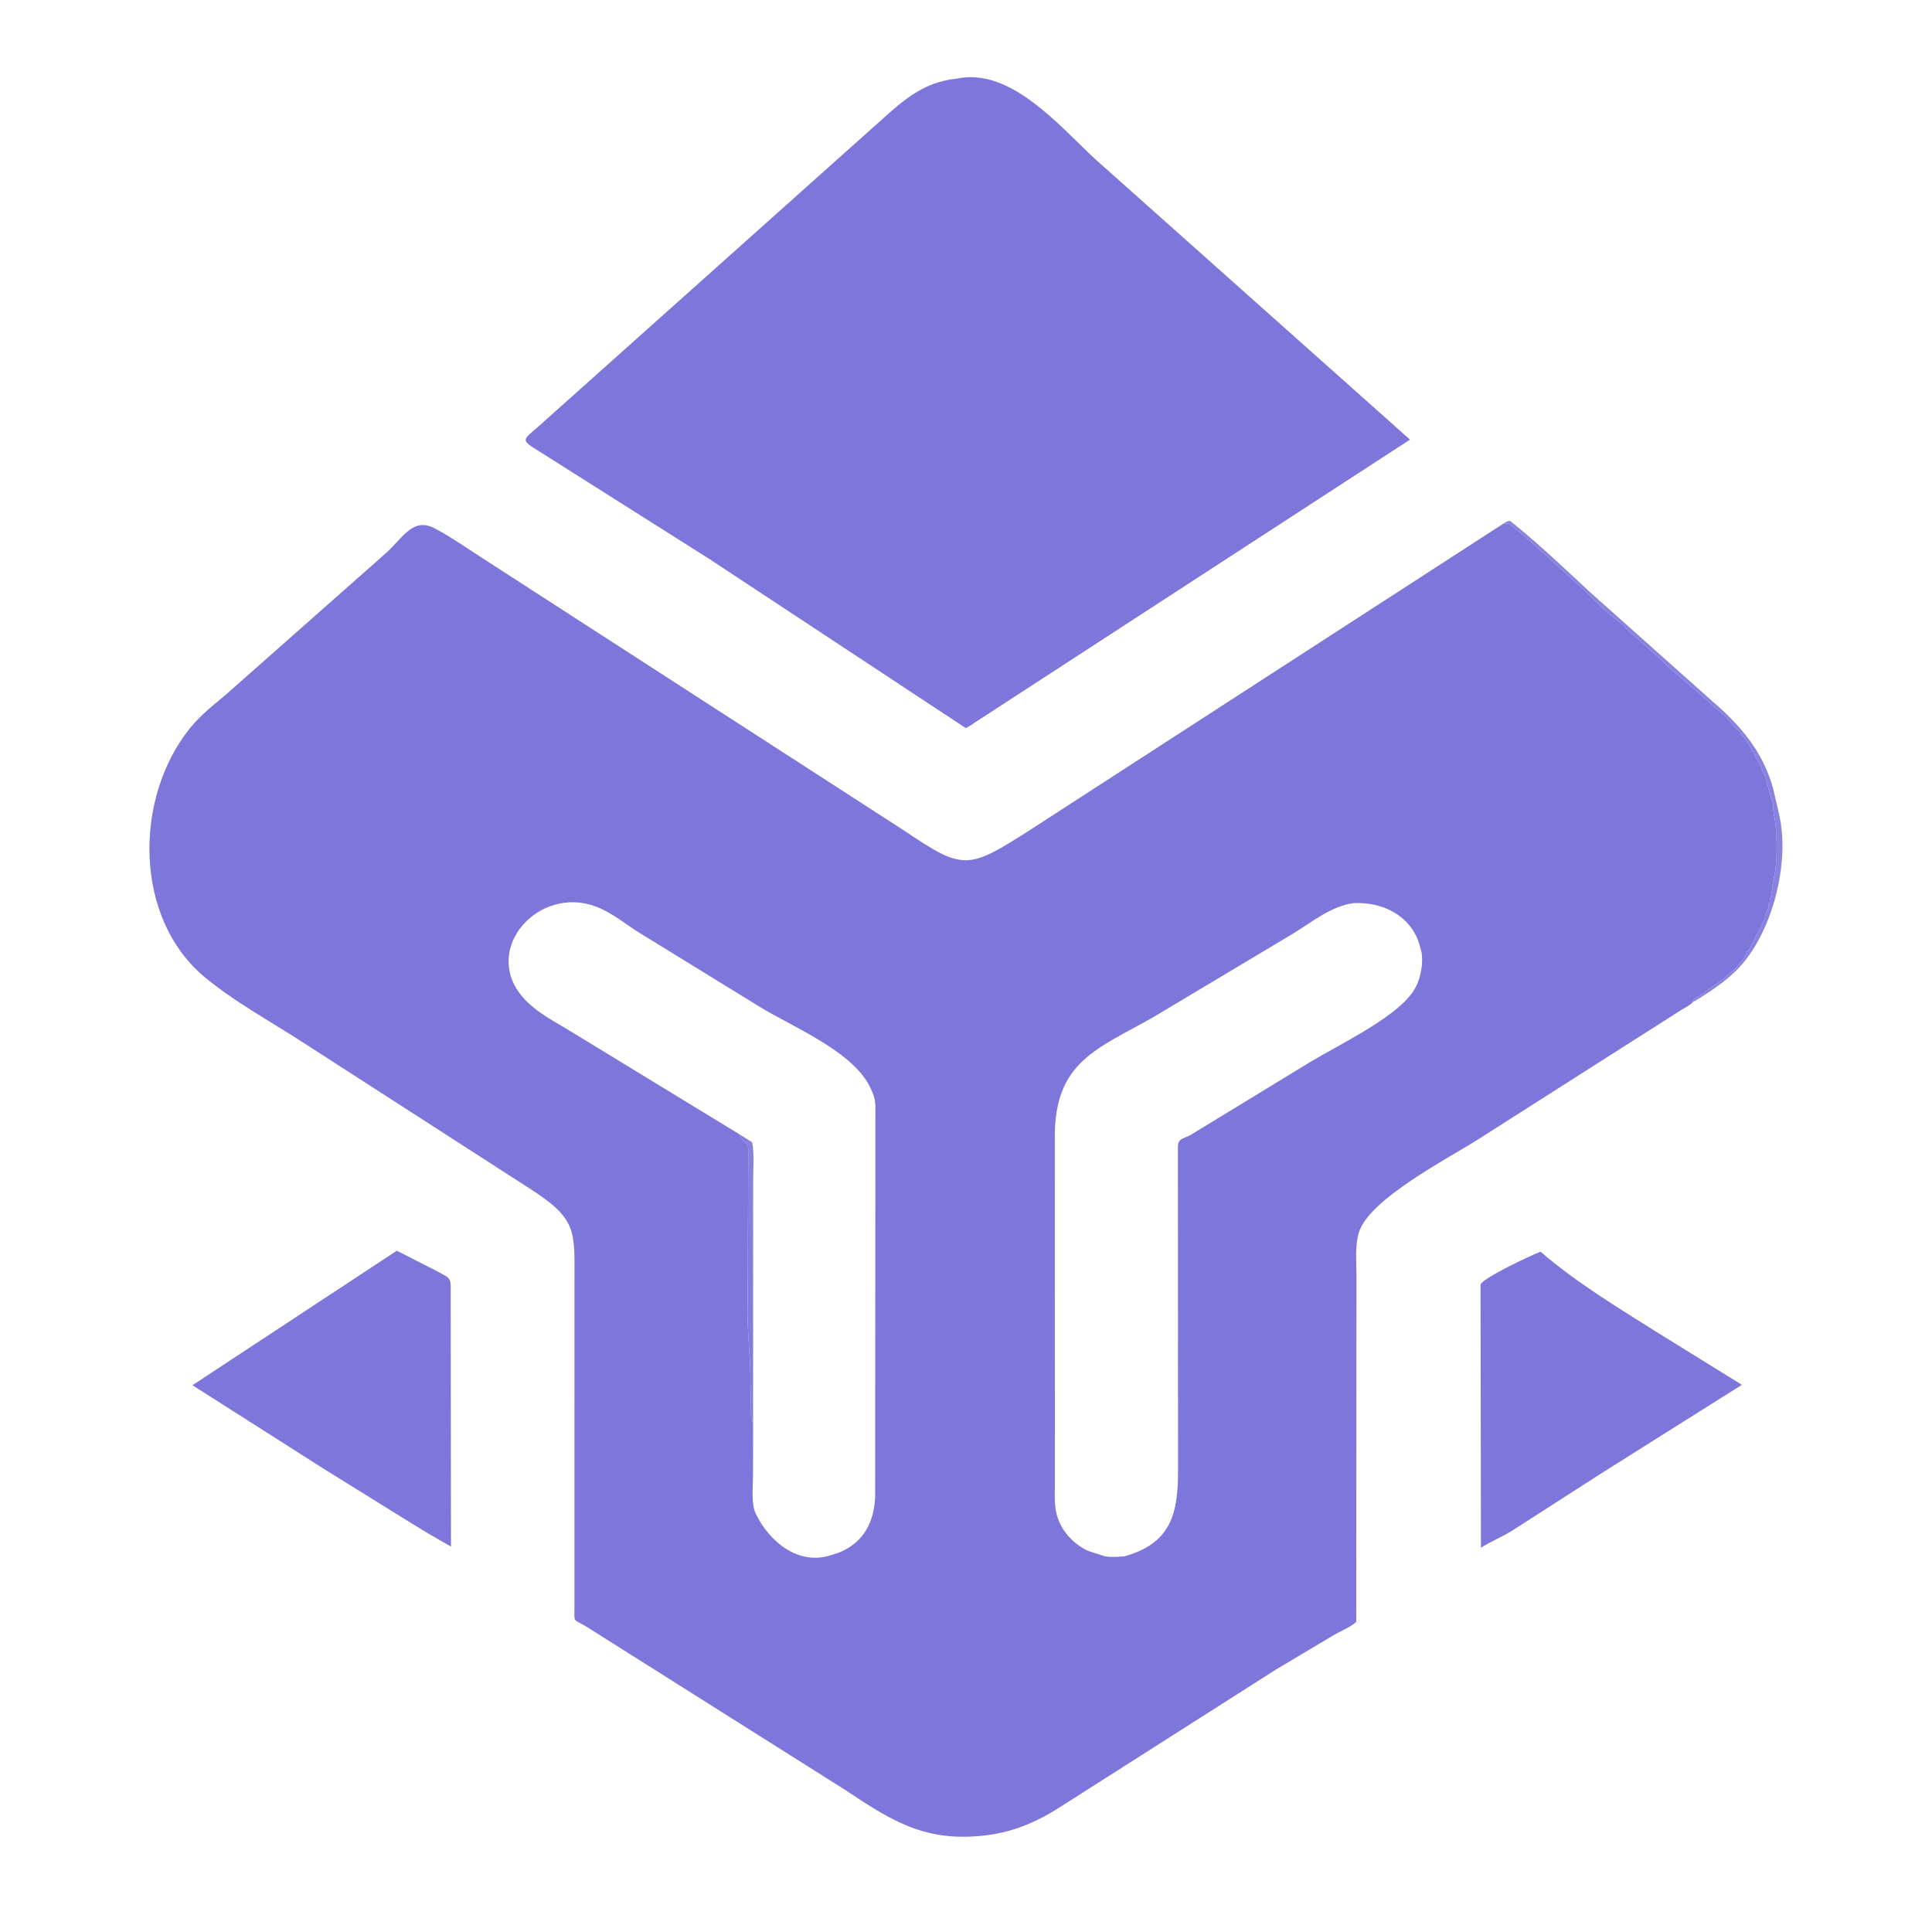 <?xml version="1.0" encoding="utf-8" ?>
<svg xmlns="http://www.w3.org/2000/svg" xmlns:xlink="http://www.w3.org/1999/xlink" width="512" height="512">
	<path fill="#7E76DA" d="M105.165 331.447L115.582 336.764C119.802 339.039 119.442 338.458 119.44 343.199L119.517 409.848C114.973 407.339 111.555 405.238 107.116 402.485L86.151 389.473L51.003 367.099L105.165 331.447Z"/>
	<path fill="#7E76DA" d="M408.259 331.714C417.959 340.065 428.84 346.569 439.636 353.385L461.621 366.991L424.658 390.264L400.845 405.568C398.108 407.296 395.13 408.461 392.465 410.163L392.359 340.361C393.337 338.455 406.232 332.446 408.259 331.714Z"/>
	<path fill="#7E76DA" d="M253.479 20.856C267.861 17.674 281.075 33.762 290.379 42.289L373.663 116.502L258.146 191.603C257.476 192.132 256.7 192.539 255.963 192.969L188.042 148.172L143.123 119.759C137.863 116.487 138.318 116.832 142.852 112.875L231.969 33.234C238.626 27.317 244.07 21.797 253.479 20.856Z"/>
	<path fill="#7E76DA" d="M398.247 138.876C398.955 138.447 399.37 138.034 400.209 138.058C407.659 143.987 414.669 150.72 421.656 157.186L453.589 185.661C461.163 192.128 467.215 199.158 469.915 209.035L471.469 215.742C474.518 228.771 469.562 247.912 460.053 257.266C457.234 260.039 453.829 262.357 450.5 264.469L448.506 265.65C448.191 266.219 446.134 267.276 445.461 267.709L391.564 302.042C384.159 306.802 362.594 317.821 360.071 326.771L359.948 327.25C359.086 330.534 359.473 334.403 359.47 337.795L359.416 429.803C357.971 431.209 355.289 432.24 353.484 433.3L338.172 442.427L281.048 478.816C272.847 484.117 265.038 486.745 255.217 486.755C242.461 486.767 234.193 481.086 223.789 474.225L155.175 430.933C151.734 428.97 152.263 430.036 152.232 425.838L152.238 340.238C152.225 326.157 153.235 323.18 140.171 314.84L80.016 276.08C71.471 270.56 62.215 265.528 54.367 259.048C35.319 243.322 35.482 211.416 50.328 193.002C53.061 189.612 56.54 186.866 59.861 184.085L101.789 147.016C106.788 142.712 109.291 136.817 115.356 140.092C119.655 142.413 123.753 145.267 127.858 147.917L239.605 220.111C255.433 230.782 256.474 230.514 273.287 219.748L398.247 138.876ZM358.716 239.34C352.822 240.06 347.426 244.534 342.5 247.519L305.643 269.556C290.777 278.009 279.536 281.305 279.538 301.182L279.555 393.472C279.552 396.582 279.281 399.675 280.457 402.625L280.62 403.062C281.959 406.471 285.155 409.63 288.5 411.051L292.537 412.353C294.024 412.779 296.355 412.538 297.911 412.467C310.198 409.044 312.168 401.4 312.201 389.942L312.157 304.146C312.128 301.586 313.547 301.842 315.433 300.828L347.277 281.409C354.589 277 368.872 270.201 373.95 263.491L374.179 263.195C376.309 260.352 377.262 255.872 376.722 252.356L376.127 250.182C373.782 242.543 366.283 238.944 358.716 239.34ZM195.944 300.594L199.342 302.723C199.917 306.034 199.62 309.286 199.596 312.619L199.577 377.181L199.557 391.067C199.559 394.07 198.999 398.517 200.317 401.229C203.866 408.531 211.582 414.979 220.233 412.132L222.375 411.45C228.885 408.759 231.599 403.445 231.924 396.772L231.991 293.119C231.929 291.836 231.768 290.801 231.253 289.617L230.788 288.55C226.461 278.748 209.956 272.13 201.273 266.775L169.741 247.385C165.861 245.012 162.279 241.9 158 240.275C142.837 234.517 127.873 251.204 138.188 263.844C141.2 267.535 145.631 270.017 149.686 272.375L195.944 300.594ZM398.247 138.876C398.807 138.798 399.307 138.733 399.875 138.761L400.822 139.474C405.014 142.751 408.817 146.461 412.798 149.998L419.247 155.869C422.2 158.534 424.938 161.743 428.189 164.061L429.286 164.927C429.451 165.059 429.564 165.25 429.735 165.375L430.125 165.56C430.37 165.731 430.547 166.156 430.739 166.375L430.948 166.54C431.439 166.935 431.788 167.417 432.296 167.814L434.767 169.911C434.935 170.048 435.054 170.237 435.221 170.375L436.241 171.25C436.764 171.642 437.151 172.171 437.659 172.602L439.5 174.186C439.984 174.591 440.359 175.015 440.798 175.452L441.541 176.15C442.572 177.316 443.904 178.287 445.098 179.288L449.711 183.25C450.928 184.342 452.139 185.321 453.293 186.467L453.972 187.032C454.879 187.898 455.891 188.578 456.798 189.452L457.533 190.136C458.438 191.186 459.922 193.108 461.068 193.875L461.457 194.622C461.953 195.23 462.307 195.855 462.914 196.375L463.242 197.115C463.769 197.612 463.771 197.8 464.011 198.432L464.39 198.998C464.681 199.414 464.79 199.75 465.011 200.182L466.354 202.595C466.849 203.479 467.033 204.604 467.659 205.375L469.477 211.835C469.957 212.633 469.877 212.964 469.875 213.877L470.075 215.967C471.079 219.555 470.992 228.211 470.352 231.379C470.01 233.071 469.338 235.995 469.625 237.627L469.318 237.375C469.202 237.909 468.971 238.321 469.25 238.809L468.945 239.353C468.573 239.695 468.625 239.884 468.625 240.353L468.875 240.386C468.369 241.147 467.657 242.387 467.761 243.239L466.5 245.966C465.512 247.861 464.401 249.828 463.519 251.769L462.897 252.125C462.833 254.343 458.752 257.806 457.197 259L456.266 259.779C455.408 260.521 454.204 261.071 453.266 261.875L452.375 262.479C451.929 262.721 451.831 262.821 451.625 263.279L451.125 263.377C450.649 263.546 450.305 263.849 450 264.232L449.744 264.287C448.986 264.514 448.718 264.947 448.506 265.65L450.5 264.469C453.829 262.357 457.234 260.039 460.053 257.266C469.562 247.912 474.518 228.771 471.469 215.742L469.915 209.035C467.215 199.158 461.163 192.128 453.589 185.661L421.656 157.186C414.669 150.72 407.659 143.987 400.209 138.058C399.37 138.034 398.955 138.447 398.247 138.876ZM195.944 300.594C196.496 302.632 198.164 302.341 198.302 304.5L198.118 347.966C198.087 353.629 198.827 359.056 198.852 364.725L199.042 375.266C199.074 375.867 199.411 376.473 199.483 377.153L199.577 377.181L199.596 312.619C199.62 309.286 199.917 306.034 199.342 302.723L195.944 300.594Z"/>
	<defs>
		<linearGradient id="gradient_0" gradientUnits="userSpaceOnUse" x1="199.079" y1="312.351" x2="197.921" y2="312.399">
			<stop offset="0" stop-color="#7E76DA" stop-opacity="0.914"/>
			<stop offset="1" stop-color="#7E76DA" stop-opacity="0.953"/>
		</linearGradient>
	</defs>
	<path fill="url(#gradient_0)" d="M195.944 300.594L199.342 302.723C199.917 306.034 199.62 309.286 199.596 312.619L199.577 377.181L199.483 377.153C199.411 376.473 199.074 375.867 199.042 375.266L198.852 364.725C198.827 359.056 198.087 353.629 198.118 347.966L198.302 304.5C198.164 302.341 196.496 302.632 195.944 300.594Z"/>
	<path fill="#7E76DA" fill-opacity="0.914" d="M398.247 138.876C398.955 138.447 399.37 138.034 400.209 138.058C407.659 143.987 414.669 150.72 421.656 157.186L453.589 185.661C461.163 192.128 467.215 199.158 469.915 209.035L471.469 215.742C474.518 228.771 469.562 247.912 460.053 257.266C457.234 260.039 453.829 262.357 450.5 264.469L448.506 265.65C448.718 264.947 448.986 264.514 449.744 264.287L450 264.232C450.305 263.849 450.649 263.546 451.125 263.377L451.625 263.279C451.831 262.821 451.929 262.721 452.375 262.479L453.266 261.875C454.204 261.071 455.408 260.521 456.266 259.779L457.197 259C458.752 257.806 462.833 254.343 462.897 252.125L463.519 251.769C464.401 249.828 465.512 247.861 466.5 245.966L467.761 243.239C467.657 242.387 468.369 241.147 468.875 240.386L468.625 240.353C468.625 239.884 468.573 239.695 468.945 239.353L469.25 238.809C468.971 238.321 469.202 237.909 469.318 237.375L469.625 237.627C469.338 235.995 470.01 233.071 470.352 231.379C470.992 228.211 471.079 219.555 470.075 215.967L469.875 213.877C469.877 212.964 469.957 212.633 469.477 211.835L467.659 205.375C467.033 204.604 466.849 203.479 466.354 202.595L465.011 200.182C464.79 199.75 464.681 199.414 464.39 198.998L464.011 198.432C463.771 197.8 463.769 197.612 463.242 197.115L462.914 196.375C462.307 195.855 461.953 195.23 461.457 194.622L461.068 193.875C459.922 193.108 458.438 191.186 457.533 190.136L456.798 189.452C455.891 188.578 454.879 187.898 453.972 187.032L453.293 186.467C452.139 185.321 450.928 184.342 449.711 183.25L445.098 179.288C443.904 178.287 442.572 177.316 441.541 176.15L440.798 175.452C440.359 175.015 439.984 174.591 439.5 174.186L437.659 172.602C437.151 172.171 436.764 171.642 436.241 171.25L435.221 170.375C435.054 170.237 434.935 170.048 434.767 169.911L432.296 167.814C431.788 167.417 431.439 166.935 430.948 166.54L430.739 166.375C430.547 166.156 430.37 165.731 430.125 165.56L429.735 165.375C429.564 165.25 429.451 165.059 429.286 164.927L428.189 164.061C424.938 161.743 422.2 158.534 419.247 155.869L412.798 149.998C408.817 146.461 405.014 142.751 400.822 139.474L399.875 138.761C399.307 138.733 398.807 138.798 398.247 138.876Z"/>
</svg>
